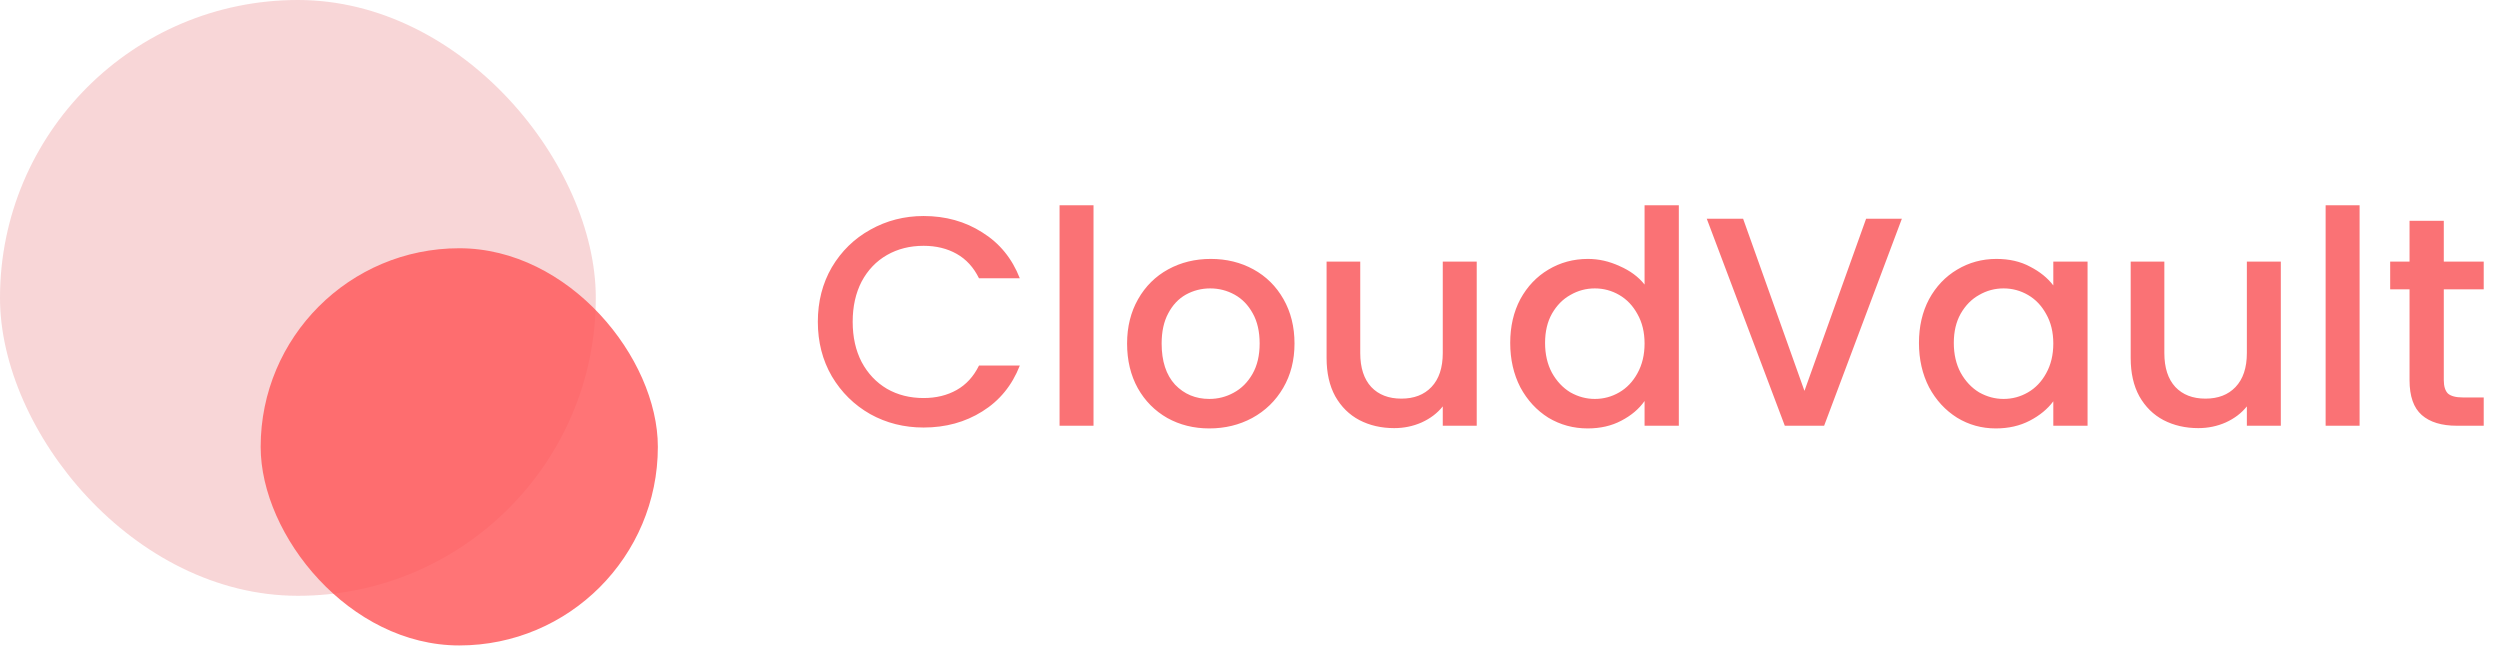 <svg width="314" height="82" viewBox="0 0 314 82" fill="none" xmlns="http://www.w3.org/2000/svg">
<path d="M102.72 40.415C102.72 37.87 103.306 35.588 104.478 33.568C105.676 31.547 107.285 29.976 109.305 28.853C111.35 27.706 113.583 27.132 116.003 27.132C118.771 27.132 121.228 27.818 123.374 29.19C125.544 30.537 127.115 32.458 128.088 34.952H122.962C122.288 33.58 121.353 32.557 120.156 31.884C118.958 31.21 117.574 30.874 116.003 30.874C114.281 30.874 112.747 31.26 111.4 32.034C110.053 32.807 108.993 33.917 108.22 35.364C107.472 36.81 107.097 38.494 107.097 40.415C107.097 42.336 107.472 44.019 108.22 45.466C108.993 46.913 110.053 48.035 111.4 48.833C112.747 49.607 114.281 49.993 116.003 49.993C117.574 49.993 118.958 49.657 120.156 48.983C121.353 48.31 122.288 47.287 122.962 45.915H128.088C127.115 48.409 125.544 50.33 123.374 51.677C121.228 53.024 118.771 53.697 116.003 53.697C113.558 53.697 111.326 53.136 109.305 52.014C107.285 50.866 105.676 49.282 104.478 47.262C103.306 45.242 102.72 42.959 102.72 40.415ZM137.346 25.785V53.473H133.081V25.785H137.346ZM151.889 53.81C149.943 53.81 148.184 53.373 146.613 52.5C145.042 51.602 143.807 50.355 142.909 48.759C142.011 47.137 141.562 45.266 141.562 43.146C141.562 41.051 142.023 39.193 142.946 37.571C143.869 35.95 145.129 34.703 146.725 33.83C148.322 32.956 150.105 32.52 152.076 32.52C154.046 32.52 155.83 32.956 157.426 33.83C159.023 34.703 160.282 35.95 161.205 37.571C162.128 39.193 162.59 41.051 162.59 43.146C162.59 45.242 162.116 47.1 161.168 48.721C160.22 50.343 158.923 51.602 157.277 52.5C155.655 53.373 153.859 53.81 151.889 53.81ZM151.889 50.106C152.986 50.106 154.009 49.844 154.957 49.32C155.93 48.796 156.715 48.01 157.314 46.963C157.913 45.915 158.212 44.643 158.212 43.146C158.212 41.65 157.925 40.39 157.351 39.367C156.778 38.319 156.017 37.534 155.069 37.01C154.121 36.486 153.098 36.224 152.001 36.224C150.903 36.224 149.881 36.486 148.933 37.01C148.01 37.534 147.274 38.319 146.725 39.367C146.176 40.39 145.902 41.65 145.902 43.146C145.902 45.366 146.463 47.087 147.586 48.31C148.733 49.507 150.168 50.106 151.889 50.106ZM185.477 32.857V53.473H181.212V51.041C180.538 51.889 179.653 52.563 178.555 53.061C177.482 53.535 176.335 53.772 175.113 53.772C173.491 53.772 172.032 53.436 170.735 52.762C169.463 52.089 168.453 51.091 167.704 49.769C166.981 48.447 166.619 46.85 166.619 44.98V32.857H170.847V44.343C170.847 46.189 171.309 47.611 172.232 48.609C173.155 49.582 174.414 50.068 176.011 50.068C177.607 50.068 178.867 49.582 179.79 48.609C180.738 47.611 181.212 46.189 181.212 44.343V32.857H185.477ZM189.683 43.071C189.683 41.001 190.107 39.168 190.955 37.571C191.828 35.975 193.001 34.74 194.472 33.867C195.969 32.969 197.628 32.52 199.449 32.52C200.796 32.52 202.118 32.819 203.415 33.418C204.737 33.992 205.785 34.765 206.558 35.738V25.785H210.861V53.473H206.558V50.367C205.859 51.365 204.887 52.188 203.639 52.837C202.417 53.486 201.008 53.81 199.411 53.81C197.615 53.81 195.969 53.361 194.472 52.463C193.001 51.54 191.828 50.268 190.955 48.646C190.107 47 189.683 45.142 189.683 43.071ZM206.558 43.146C206.558 41.724 206.258 40.49 205.66 39.442C205.086 38.394 204.325 37.596 203.377 37.047C202.43 36.499 201.407 36.224 200.309 36.224C199.212 36.224 198.189 36.499 197.241 37.047C196.293 37.571 195.52 38.357 194.921 39.404C194.348 40.427 194.061 41.65 194.061 43.071C194.061 44.493 194.348 45.74 194.921 46.813C195.52 47.886 196.293 48.709 197.241 49.282C198.214 49.831 199.237 50.106 200.309 50.106C201.407 50.106 202.43 49.831 203.377 49.282C204.325 48.734 205.086 47.935 205.66 46.888C206.258 45.815 206.558 44.568 206.558 43.146ZM238.875 27.469L229.11 53.473H224.171L214.368 27.469H218.933L226.64 49.095L234.385 27.469H238.875ZM241.021 43.071C241.021 41.001 241.445 39.168 242.293 37.571C243.166 35.975 244.338 34.74 245.81 33.867C247.307 32.969 248.953 32.52 250.749 32.52C252.37 32.52 253.78 32.844 254.977 33.493C256.199 34.116 257.172 34.902 257.895 35.85V32.857H262.198V53.473H257.895V50.405C257.172 51.378 256.187 52.188 254.939 52.837C253.692 53.486 252.27 53.81 250.674 53.81C248.903 53.81 247.282 53.361 245.81 52.463C244.338 51.54 243.166 50.268 242.293 48.646C241.445 47 241.021 45.142 241.021 43.071ZM257.895 43.146C257.895 41.724 257.596 40.49 256.997 39.442C256.424 38.394 255.663 37.596 254.715 37.047C253.767 36.499 252.744 36.224 251.647 36.224C250.549 36.224 249.527 36.499 248.579 37.047C247.631 37.571 246.858 38.357 246.259 39.404C245.685 40.427 245.398 41.65 245.398 43.071C245.398 44.493 245.685 45.74 246.259 46.813C246.858 47.886 247.631 48.709 248.579 49.282C249.552 49.831 250.574 50.106 251.647 50.106C252.744 50.106 253.767 49.831 254.715 49.282C255.663 48.734 256.424 47.935 256.997 46.888C257.596 45.815 257.895 44.568 257.895 43.146ZM286.471 32.857V53.473H282.206V51.041C281.532 51.889 280.647 52.563 279.549 53.061C278.477 53.535 277.329 53.772 276.107 53.772C274.486 53.772 273.027 53.436 271.729 52.762C270.457 52.089 269.447 51.091 268.699 49.769C267.975 48.447 267.614 46.85 267.614 44.98V32.857H271.842V44.343C271.842 46.189 272.303 47.611 273.226 48.609C274.149 49.582 275.409 50.068 277.005 50.068C278.602 50.068 279.861 49.582 280.784 48.609C281.732 47.611 282.206 46.189 282.206 44.343V32.857H286.471ZM296.365 25.785V53.473H292.099V25.785H296.365ZM306.941 36.336V47.748C306.941 48.522 307.116 49.083 307.465 49.432C307.839 49.756 308.463 49.919 309.336 49.919H311.955V53.473H308.588C306.667 53.473 305.195 53.024 304.172 52.126C303.15 51.228 302.638 49.769 302.638 47.748V36.336H300.206V32.857H302.638V27.731H306.941V32.857H311.955V36.336H306.941Z" fill="#FA7275"/>
<rect opacity="0.2" width="74.832" height="74.832" rx="37.416" fill="#DF3538"/>
<rect x="32.739" y="31.18" width="49.888" height="49.888" rx="24.944" fill="#FF585B" fill-opacity="0.83"/>
</svg>
